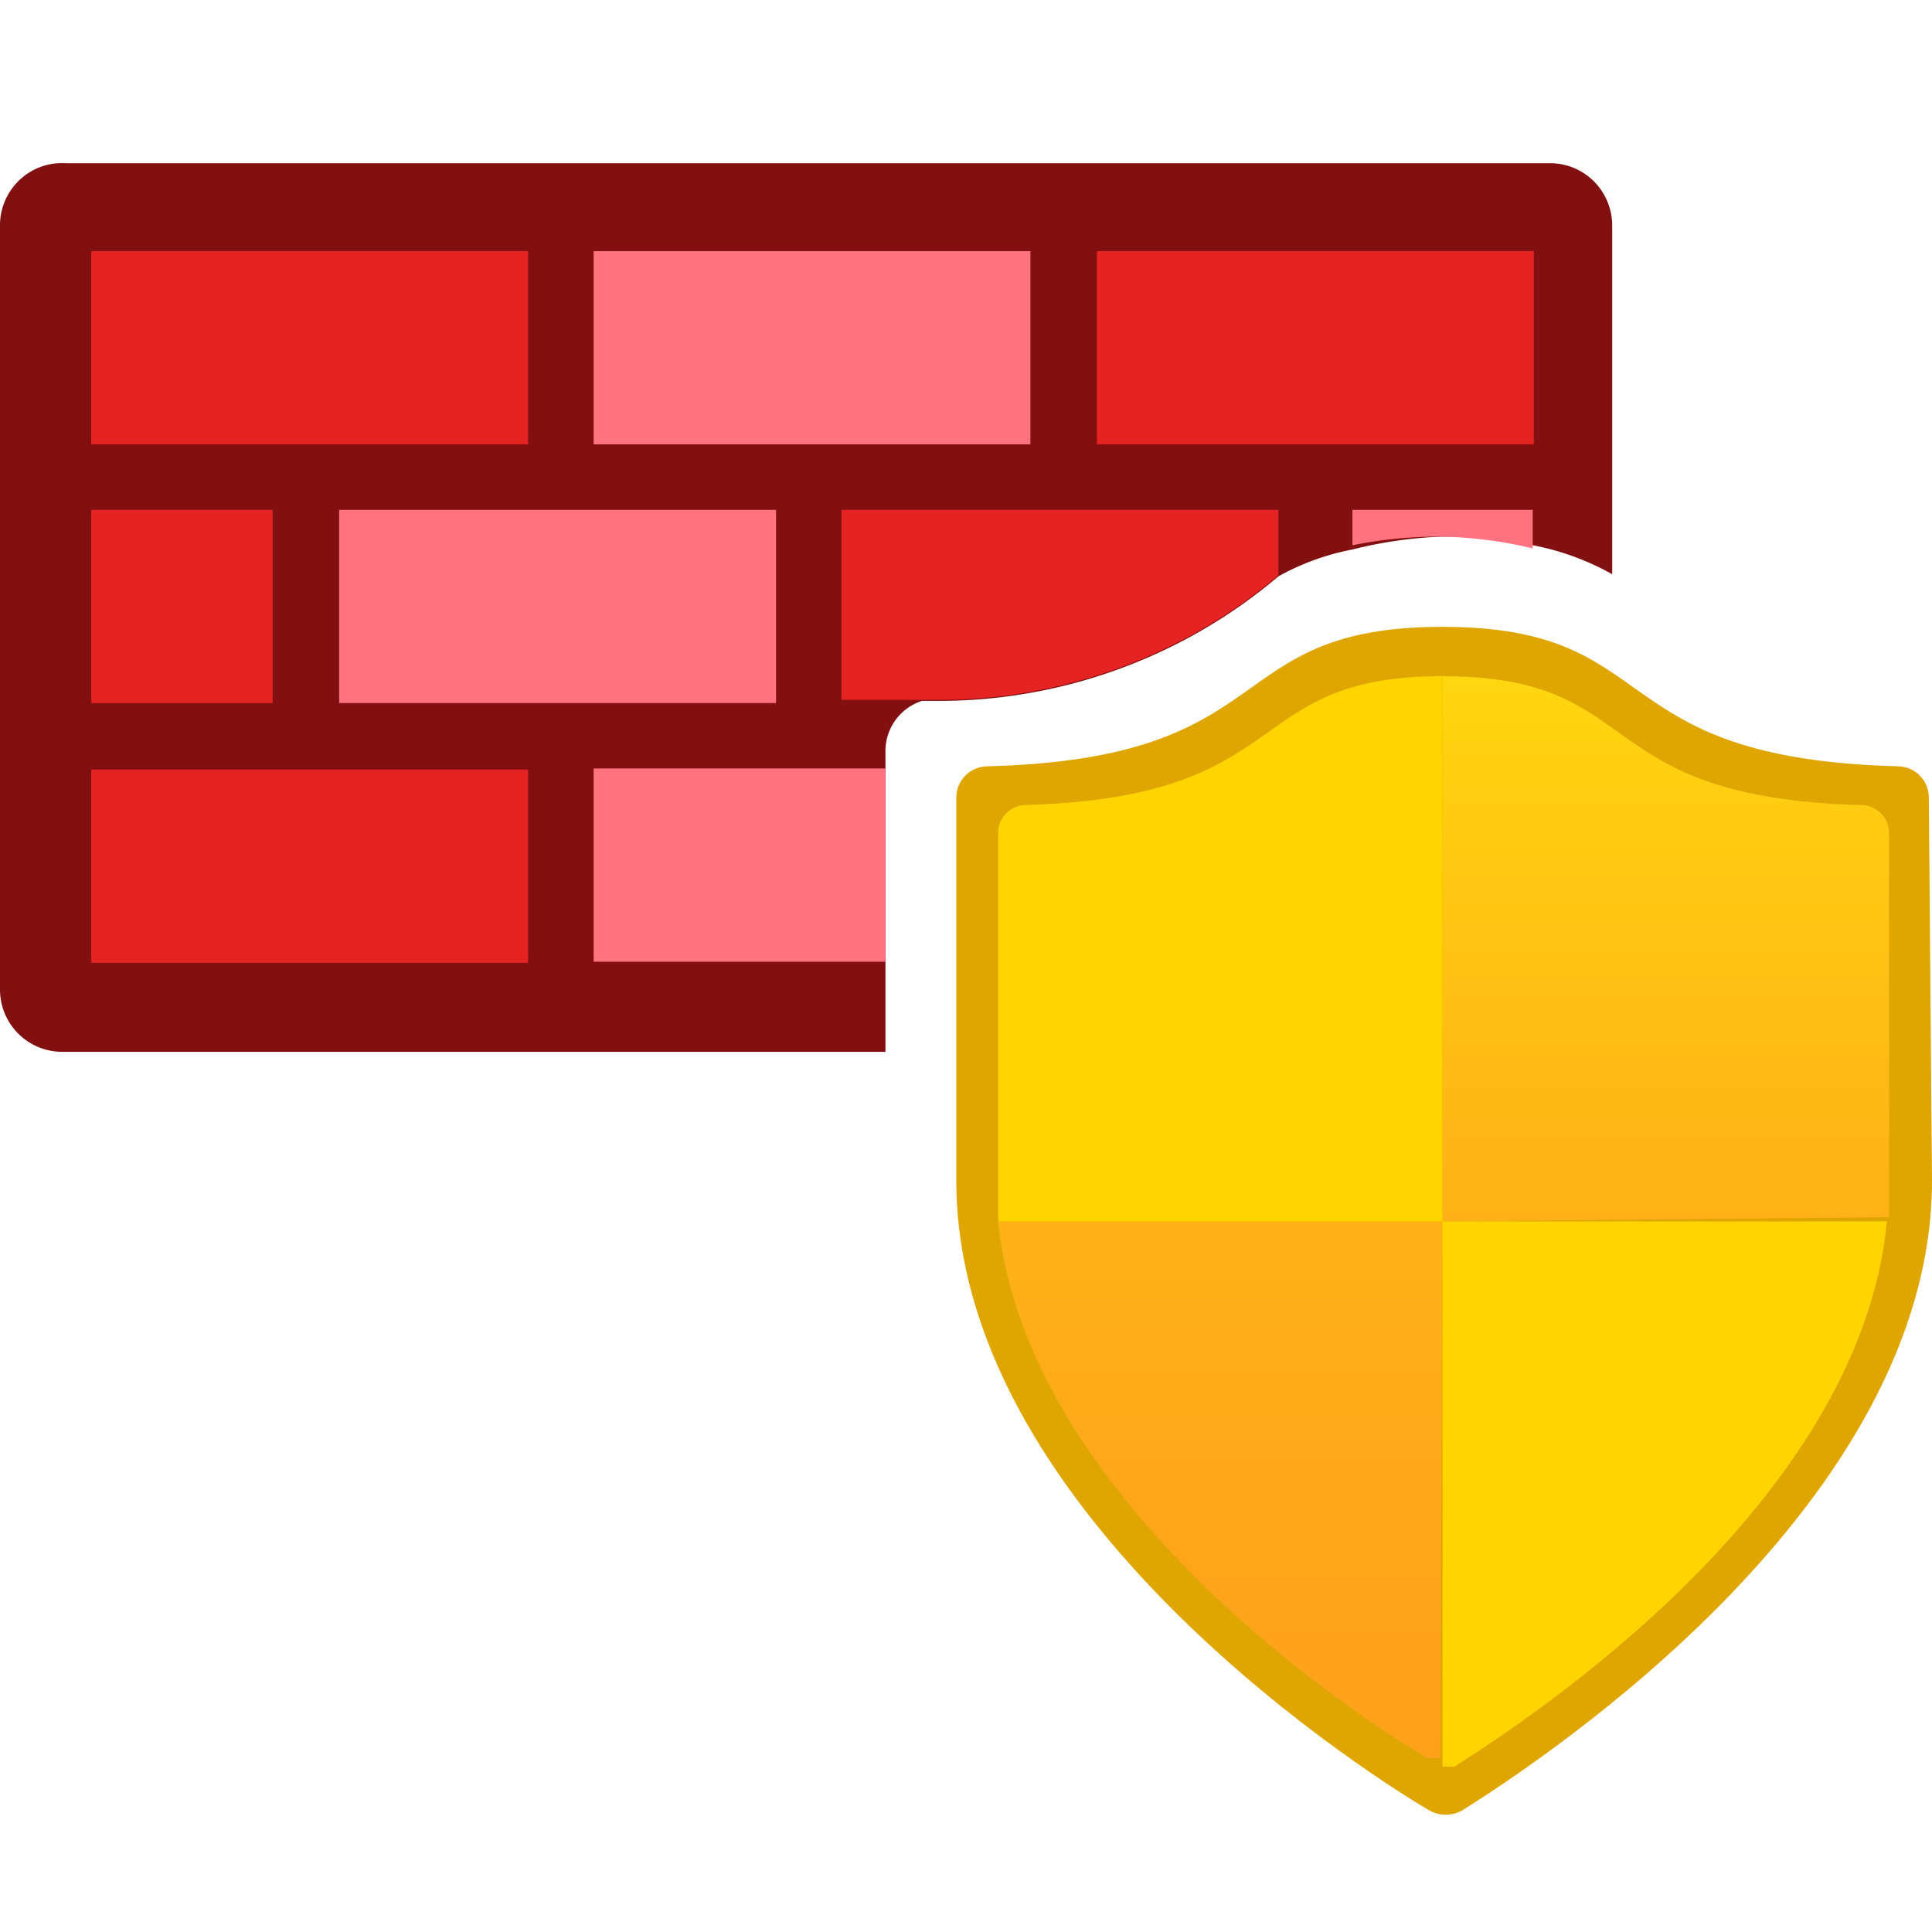 <svg xmlns="http://www.w3.org/2000/svg" width="64" height="64"><defs><linearGradient id="a" gradientUnits="userSpaceOnUse" x1="13.45" y1="6.3" x2="13.45" y2="16.46" gradientTransform="scale(3.556)"><stop offset="0" style="stop-color:#ffd70f;stop-opacity:1"/><stop offset=".12" style="stop-color:#fc1;stop-opacity:1"/><stop offset=".44" style="stop-color:#feb517;stop-opacity:1"/><stop offset=".75" style="stop-color:#fea61a;stop-opacity:1"/><stop offset="1" style="stop-color:#fea11b;stop-opacity:1"/></linearGradient></defs><path style="fill:#fff;fill-opacity:1;stroke:none" d="M0 0h64v64H0z"/><path style="stroke:none;fill-rule:nonzero;fill:#821010;fill-opacity:1" d="M51.344 5.406H2.168a2.047 2.047 0 0 0-1.54.574c-.41.399-.64.95-.628 1.524V32.78a2.062 2.062 0 0 0 2.098 2.063h27.234V24.89a1.742 1.742 0 0 1 1.211-1.672h.46a17.4 17.4 0 0 0 11.345-4.125 8.219 8.219 0 0 1 2.453-.89c.976-.247 1.976-.392 2.984-.427a13.964 13.964 0 0 1 2.988.285c.922.176 1.813.5 2.633.961V7.503a2.08 2.08 0 0 0-.593-1.483 2.056 2.056 0 0 0-1.47-.614ZM36.336 25.457V32h14.437v-6.543Zm0 0"/><path style="stroke:none;fill-rule:nonzero;fill:#e62323;fill-opacity:1" d="M3.023 8.32h14.47v6.399H3.022Zm0 0"/><path style="stroke:none;fill-rule:nonzero;fill:#ff7381;fill-opacity:1" d="M19.664 8.32h14.469v6.399H19.664Zm0 0"/><path style="stroke:none;fill-rule:nonzero;fill:#e62323;fill-opacity:1" d="M36.336 8.32h14.473v6.399H36.336ZM3.023 16.89h6.008v6.4H3.023Zm0 0"/><path style="stroke:none;fill-rule:nonzero;fill:#ff7381;fill-opacity:1" d="M50.773 16.89v1.278a14.02 14.02 0 0 0-2.988-.39c-1-.012-2.004.085-2.984.285V16.89ZM11.234 16.89h14.473v6.4H11.234Zm0 0"/><path style="stroke:none;fill-rule:nonzero;fill:#e62323;fill-opacity:1" d="M42.348 16.89v2.169a17.4 17.4 0 0 1-11.344 4.125h-3.129V16.89ZM3.023 25.492h14.47v6.403H3.022Zm0 0"/><path style="stroke:none;fill-rule:nonzero;fill:#ff7381;fill-opacity:1" d="M19.664 25.457h9.668v6.402h-9.668Zm0 0"/><path style="stroke:none;fill-rule:nonzero;fill:#dfa500;fill-opacity:1" d="M64 39.11c0 10.667-12.8 19.128-15.574 20.87-.332.18-.73.18-1.067 0-2.879-1.703-15.68-10.203-15.68-20.87V26.417c0-.555.442-1.012.997-1.031 9.957-.25 7.644-4.621 15.11-4.621 7.468 0 5.155 4.37 15.112 4.62.555.02.997.477.997 1.032Zm0 0"/><path style="stroke:none;fill-rule:nonzero;fill:url(#a)" d="M47.785 40.46V22.399c6.863 0 4.73 4.02 13.867 4.27.512 0 .926.414.926.922v12.73Zm0 0H33.066c.891 9.142 11.805 16.392 14.223 17.778h.426Zm0 0"/><path style="stroke:none;fill-rule:nonzero;fill:#ffd400;fill-opacity:1" d="M33.922 26.668c9.137-.25 7.11-4.27 13.863-4.27v18.063H33.066V27.59c0-.485.371-.887.856-.922ZM62.508 40.46H47.785v18.063h.395c2.558-1.632 13.437-8.746 14.328-18.062Zm0 0"/></svg>